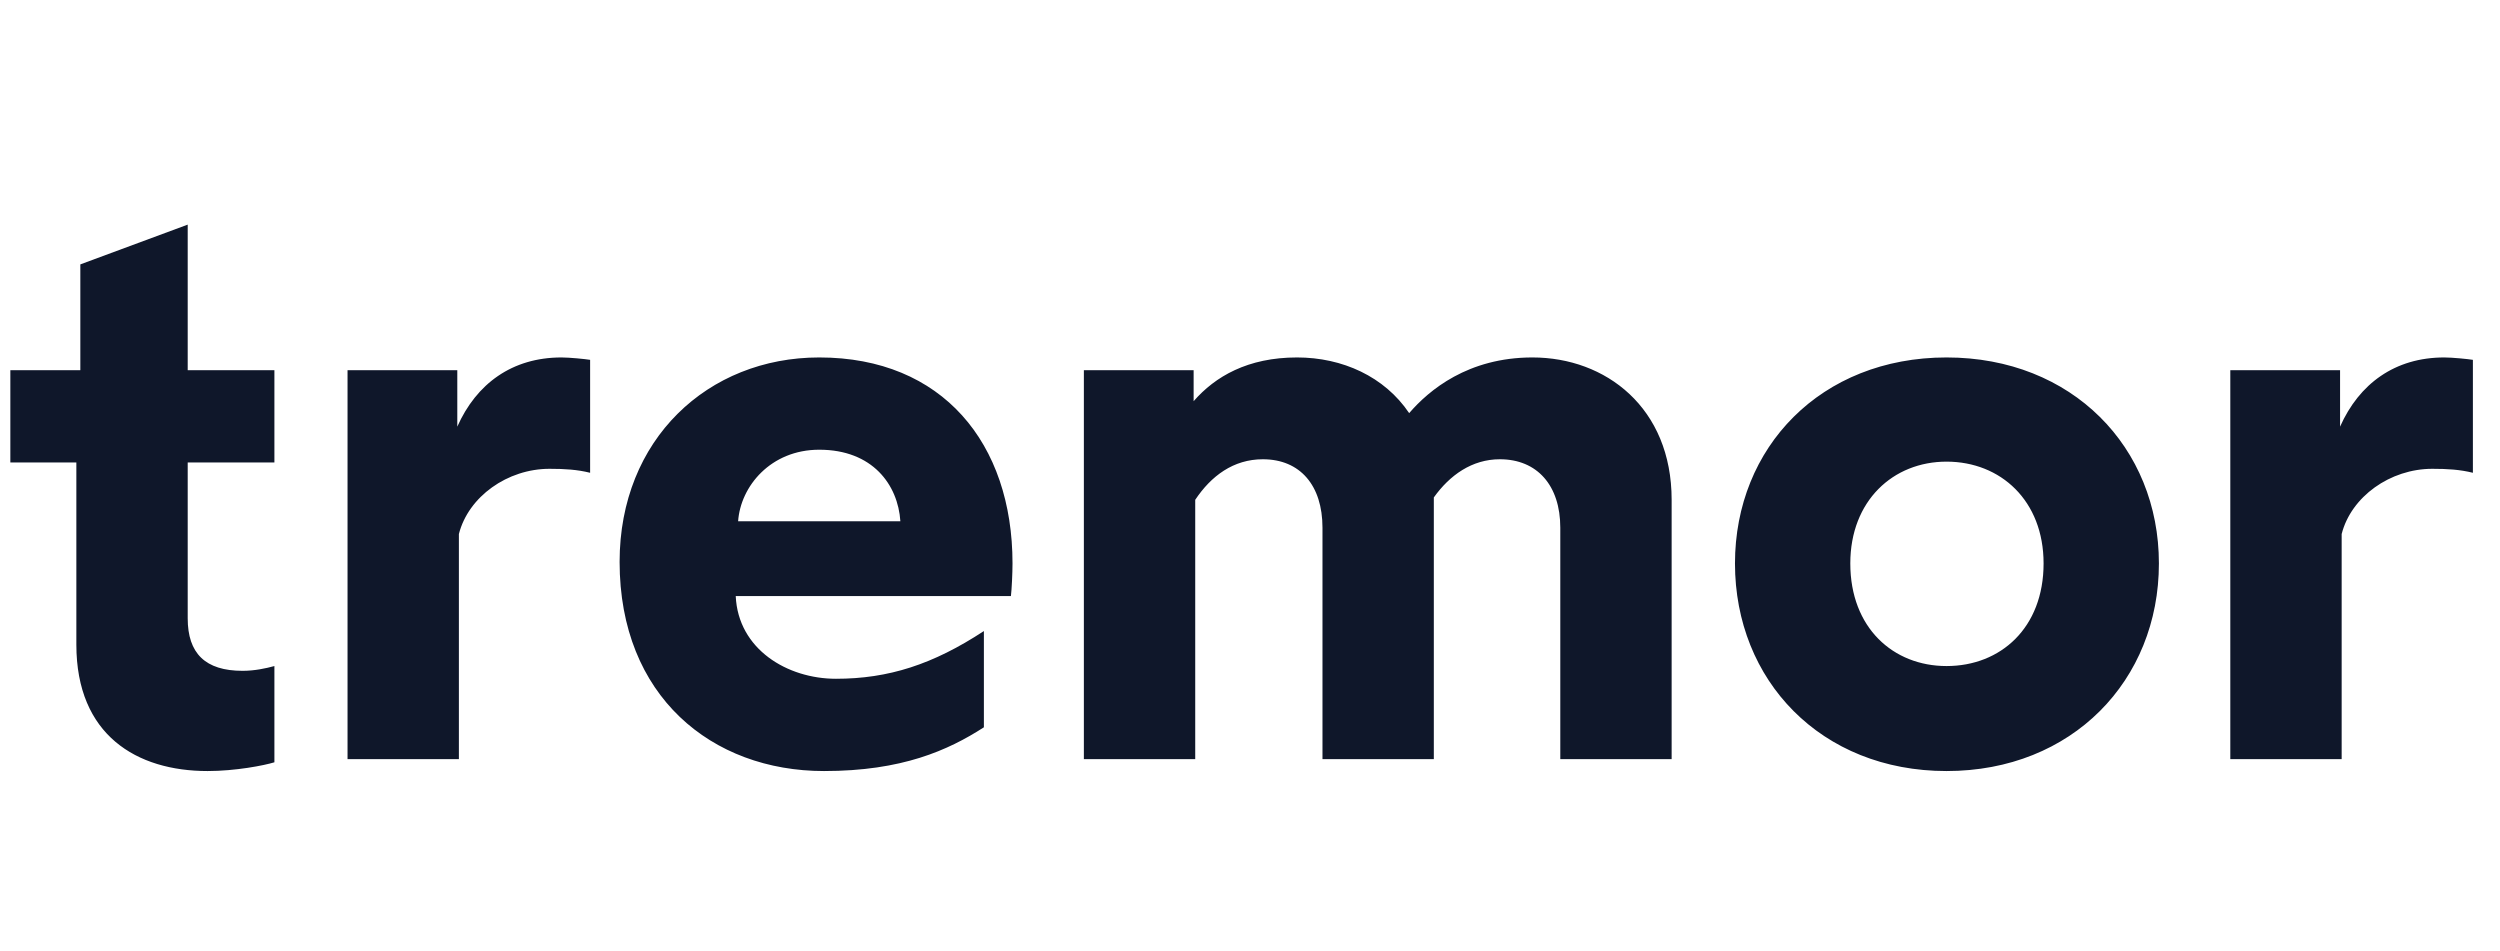 <svg width="247" height="94" viewBox="0 0 247 94" fill="none" xmlns="http://www.w3.org/2000/svg">
<path d="M20.51 76.179C13.516 76.179 7.544 72.642 7.544 63.684V45.689H1.022V36.574H7.937V26.122L18.545 22.193V36.574H27.111V45.689H18.545V61.091C18.545 64.549 20.274 66.277 23.968 66.277C25.146 66.277 26.246 66.042 27.111 65.806V75.314C26.089 75.629 23.26 76.179 20.51 76.179ZM34.337 75V36.574H45.181V42.153C47.067 37.909 50.603 35.316 55.475 35.316C56.261 35.316 57.833 35.473 58.304 35.552V46.711C57.047 46.396 55.789 46.318 54.296 46.318C50.132 46.318 46.281 49.068 45.338 52.761V75H34.337ZM81.413 76.179C70.333 76.179 61.217 68.792 61.217 55.512C61.217 43.41 69.94 35.316 80.941 35.316C93.121 35.316 100.036 43.803 100.036 55.669C100.036 56.612 99.958 58.262 99.879 58.891H72.69C72.926 64.156 77.798 67.063 82.591 67.063C87.778 67.063 92.178 65.649 97.208 62.348V71.857C93.671 74.136 89.114 76.179 81.413 76.179ZM72.926 51.504H88.957C88.721 47.889 86.206 44.432 80.941 44.432C76.148 44.432 73.162 48.046 72.926 51.504ZM151.406 35.316C158.636 35.316 165.158 40.267 165.158 49.382V75H154.157V52.133C154.157 47.968 151.878 45.375 148.184 45.375C145.434 45.375 143.234 46.946 141.662 49.147V49.382V75H130.661V52.133C130.661 47.968 128.46 45.375 124.767 45.375C121.86 45.375 119.659 47.025 118.088 49.382V75H107.086V36.574H117.93V39.638C120.052 37.202 123.274 35.316 128.146 35.316C132.625 35.316 136.79 37.202 139.226 40.817C141.191 38.538 145.041 35.316 151.406 35.316ZM192.319 76.179C179.903 76.179 171.416 67.22 171.416 55.669C171.416 44.196 179.903 35.316 192.319 35.316C204.734 35.316 213.3 44.196 213.3 55.669C213.3 67.22 204.734 76.179 192.319 76.179ZM192.319 65.806C197.662 65.806 201.906 62.034 201.906 55.669C201.906 49.461 197.662 45.61 192.319 45.61C187.054 45.61 182.81 49.461 182.81 55.669C182.81 62.034 187.054 65.806 192.319 65.806ZM220.354 75V36.574H231.199V42.153C233.085 37.909 236.621 35.316 241.493 35.316C242.279 35.316 243.85 35.473 244.322 35.552V46.711C243.065 46.396 241.807 46.318 240.314 46.318C236.149 46.318 232.299 49.068 231.356 52.761V75H220.354Z" fill="#0F172A"/>
</svg>
